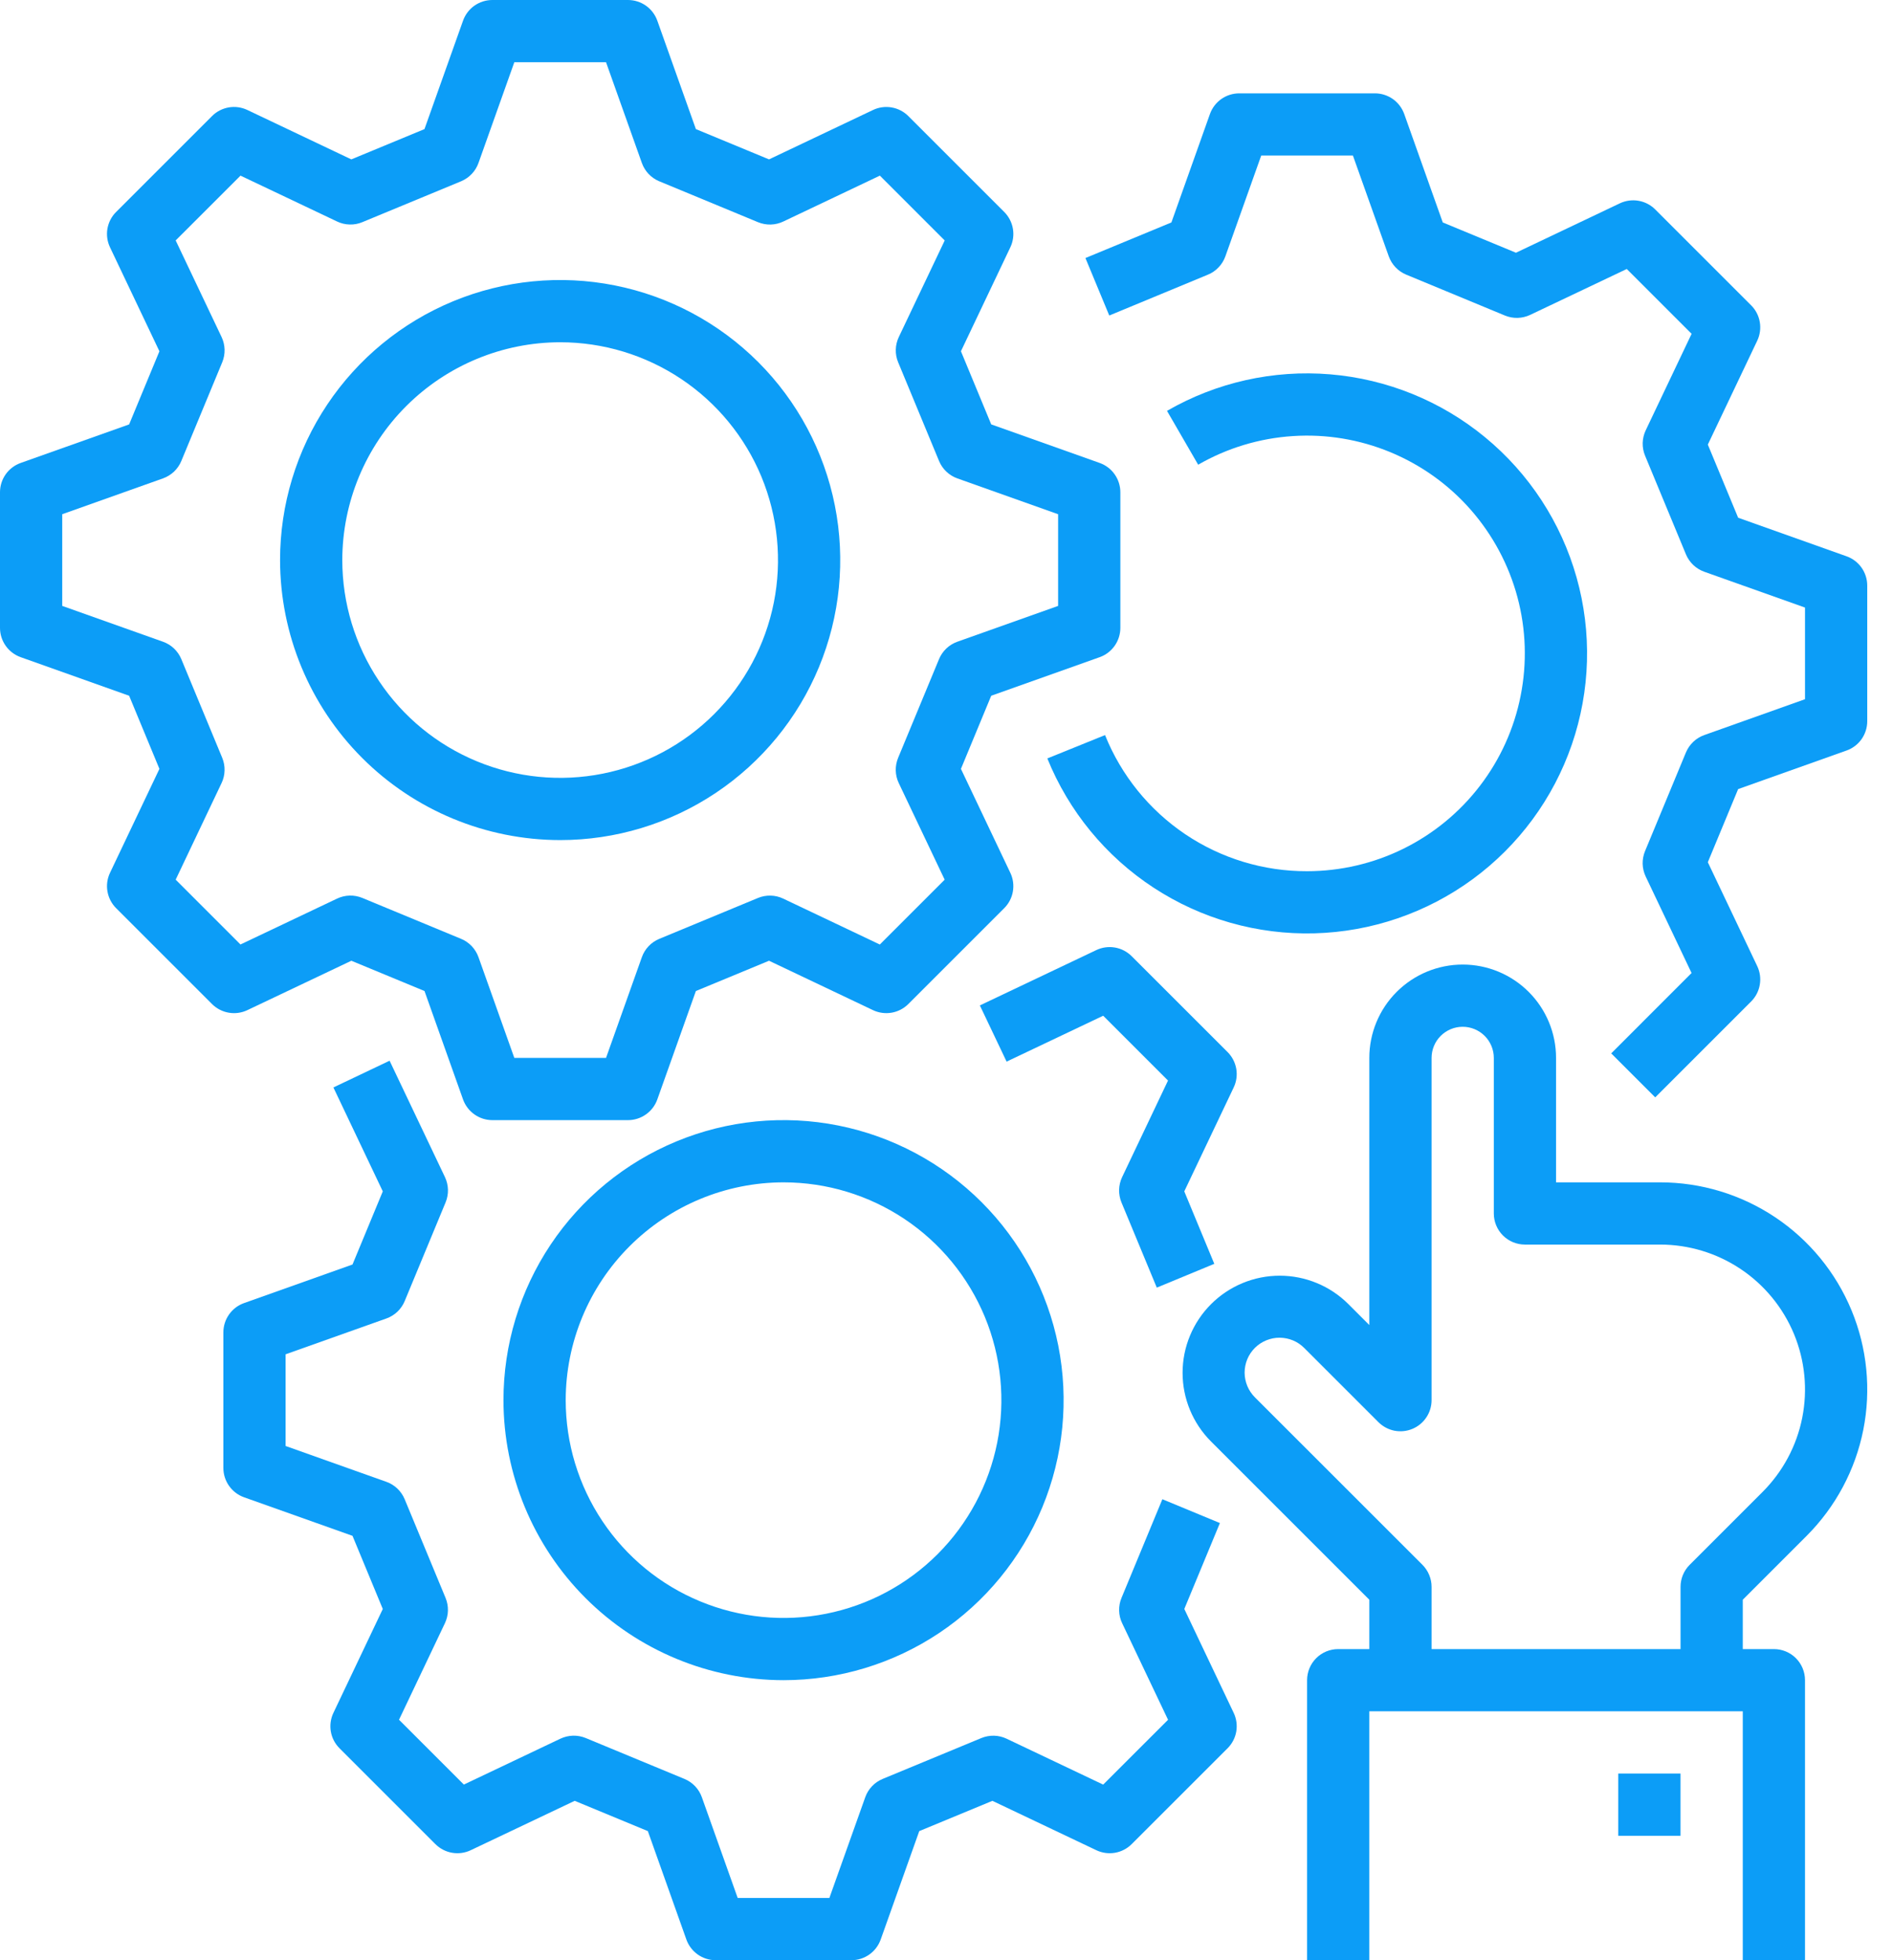 <?xml version="1.0" encoding="UTF-8"?> <svg xmlns="http://www.w3.org/2000/svg" width="56" height="58" viewBox="0 0 56 58" fill="none"> <path d="M7.319 29.888L10.394 28.427L12.558 29.323L13.698 32.531C13.762 32.71 13.88 32.865 14.035 32.974C14.19 33.084 14.375 33.143 14.565 33.143H18.578C18.768 33.143 18.953 33.084 19.108 32.974C19.264 32.865 19.381 32.71 19.445 32.531L20.586 29.323L22.75 28.427L25.824 29.888C25.996 29.97 26.189 29.996 26.376 29.964C26.564 29.932 26.736 29.842 26.871 29.708L29.708 26.871C29.842 26.737 29.932 26.564 29.964 26.377C29.996 26.189 29.97 25.996 29.888 25.825L28.427 22.75L29.323 20.586L32.531 19.445C32.71 19.382 32.865 19.264 32.974 19.109C33.084 18.953 33.143 18.768 33.143 18.578V14.565C33.143 14.375 33.084 14.19 32.974 14.034C32.865 13.879 32.71 13.762 32.531 13.698L29.323 12.557L28.427 10.393L29.888 7.318C29.97 7.147 29.997 6.954 29.964 6.766C29.932 6.579 29.842 6.406 29.708 6.272L26.871 3.435C26.737 3.301 26.564 3.211 26.377 3.179C26.189 3.146 25.996 3.173 25.825 3.255L22.75 4.716L20.586 3.82L19.445 0.612C19.381 0.433 19.264 0.278 19.108 0.168C18.953 0.059 18.768 9.25208e-06 18.578 0L14.565 0C14.375 9.25208e-06 14.19 0.059 14.034 0.168C13.879 0.278 13.762 0.433 13.698 0.612L12.557 3.82L10.393 4.716L7.319 3.255C7.147 3.173 6.954 3.146 6.767 3.178C6.579 3.211 6.406 3.3 6.272 3.435L3.435 6.272C3.3 6.406 3.211 6.579 3.178 6.767C3.146 6.954 3.173 7.147 3.255 7.319L4.716 10.394L3.82 12.558L0.612 13.698C0.433 13.762 0.278 13.879 0.168 14.034C0.059 14.19 9.25208e-06 14.375 0 14.565V18.578C9.25208e-06 18.768 0.059 18.953 0.168 19.108C0.278 19.264 0.433 19.381 0.612 19.445L3.82 20.586L4.716 22.75L3.255 25.824C3.173 25.996 3.146 26.189 3.179 26.376C3.211 26.564 3.301 26.737 3.435 26.871L6.272 29.708C6.406 29.842 6.579 29.932 6.767 29.964C6.954 29.997 7.147 29.97 7.319 29.888V29.888ZM6.574 22.423L5.364 19.503C5.315 19.384 5.241 19.277 5.148 19.188C5.054 19.099 4.943 19.031 4.822 18.988L1.841 17.928V15.215L4.822 14.155C4.943 14.112 5.054 14.043 5.148 13.955C5.241 13.866 5.315 13.759 5.364 13.64L6.574 10.72C6.623 10.601 6.647 10.473 6.644 10.344C6.64 10.215 6.61 10.088 6.555 9.972L5.197 7.114L7.115 5.197L9.972 6.554C10.088 6.61 10.215 6.64 10.344 6.643C10.473 6.647 10.601 6.623 10.72 6.573L13.64 5.364C13.759 5.314 13.866 5.241 13.955 5.147C14.044 5.054 14.112 4.943 14.155 4.822L15.215 1.841H17.928L18.988 4.822C19.031 4.943 19.099 5.054 19.188 5.148C19.277 5.241 19.384 5.315 19.503 5.364L22.423 6.574C22.542 6.623 22.67 6.647 22.799 6.644C22.928 6.641 23.055 6.61 23.171 6.555L26.029 5.197L27.947 7.115L26.589 9.972C26.534 10.089 26.503 10.216 26.5 10.344C26.497 10.473 26.52 10.601 26.57 10.72L27.78 13.641C27.829 13.759 27.903 13.867 27.996 13.955C28.089 14.044 28.2 14.112 28.321 14.155L31.302 15.215V17.928L28.321 18.988C28.2 19.031 28.089 19.099 27.995 19.188C27.902 19.277 27.828 19.384 27.779 19.503L26.569 22.423C26.52 22.542 26.496 22.67 26.499 22.799C26.502 22.928 26.533 23.055 26.588 23.171L27.946 26.029L26.028 27.947L23.17 26.589C23.054 26.533 22.927 26.503 22.798 26.5C22.67 26.497 22.541 26.52 22.422 26.57L19.502 27.78C19.383 27.829 19.276 27.903 19.188 27.996C19.099 28.089 19.031 28.2 18.988 28.321L17.928 31.302H15.215L14.155 28.321C14.112 28.2 14.043 28.089 13.955 27.995C13.866 27.902 13.759 27.828 13.64 27.779L10.72 26.569C10.601 26.52 10.473 26.496 10.344 26.499C10.215 26.502 10.088 26.533 9.972 26.588L7.114 27.946L5.197 26.028L6.554 23.171C6.61 23.055 6.64 22.928 6.643 22.799C6.647 22.67 6.623 22.542 6.574 22.423V22.423Z" fill="#0C9DF7"></path> <path d="M16.571 24.857C18.21 24.857 19.812 24.371 21.174 23.461C22.537 22.55 23.599 21.256 24.226 19.742C24.853 18.228 25.017 16.562 24.697 14.955C24.378 13.348 23.588 11.871 22.43 10.713C21.271 9.554 19.795 8.765 18.187 8.445C16.58 8.125 14.914 8.289 13.4 8.916C11.886 9.544 10.592 10.606 9.682 11.968C8.771 13.331 8.285 14.933 8.285 16.572C8.288 18.768 9.161 20.874 10.715 22.428C12.268 23.981 14.374 24.855 16.571 24.857V24.857ZM16.571 10.127C17.846 10.127 19.091 10.505 20.151 11.213C21.211 11.921 22.037 12.928 22.525 14.105C23.012 15.283 23.14 16.579 22.892 17.829C22.643 19.079 22.029 20.227 21.128 21.128C20.227 22.03 19.078 22.643 17.828 22.892C16.578 23.141 15.282 23.013 14.105 22.525C12.927 22.038 11.921 21.212 11.213 20.152C10.504 19.092 10.126 17.846 10.126 16.572C10.128 14.863 10.808 13.225 12.016 12.017C13.224 10.809 14.862 10.129 16.571 10.127V10.127Z" fill="#0C9DF7"></path> <path d="M34.386 44.36L33.177 47.28C33.127 47.399 33.104 47.528 33.107 47.656C33.11 47.785 33.14 47.912 33.196 48.028L34.554 50.886L32.635 52.804L29.778 51.446C29.662 51.391 29.535 51.36 29.406 51.357C29.277 51.354 29.149 51.378 29.03 51.427L26.111 52.636C25.992 52.685 25.884 52.759 25.796 52.852C25.707 52.946 25.639 53.057 25.596 53.178L24.535 56.159H21.823L20.763 53.178C20.72 53.057 20.652 52.946 20.563 52.852C20.474 52.759 20.367 52.685 20.248 52.636L17.328 51.426C17.208 51.377 17.08 51.353 16.951 51.356C16.823 51.36 16.696 51.39 16.579 51.445L13.722 52.803L11.804 50.885L13.162 48.028C13.217 47.911 13.248 47.785 13.251 47.656C13.254 47.527 13.23 47.399 13.181 47.28L11.971 44.359C11.922 44.241 11.848 44.134 11.755 44.045C11.662 43.956 11.551 43.888 11.43 43.845L8.449 42.785V40.072L11.43 39.012C11.551 38.969 11.662 38.901 11.756 38.812C11.849 38.723 11.923 38.616 11.972 38.497L13.182 35.577C13.231 35.458 13.255 35.33 13.252 35.201C13.248 35.072 13.218 34.945 13.163 34.829L11.525 31.385L9.863 32.176L11.324 35.251L10.428 37.415L7.221 38.556C7.041 38.619 6.886 38.737 6.777 38.892C6.667 39.047 6.608 39.233 6.608 39.423V43.435C6.608 43.625 6.667 43.811 6.777 43.966C6.886 44.121 7.041 44.239 7.221 44.303L10.428 45.443L11.324 47.608L9.863 50.682C9.781 50.854 9.755 51.047 9.787 51.234C9.819 51.421 9.909 51.594 10.043 51.728L12.88 54.565C13.015 54.699 13.187 54.789 13.375 54.821C13.562 54.853 13.755 54.827 13.926 54.745L17.001 53.284L19.165 54.18L20.305 57.388C20.369 57.567 20.487 57.722 20.642 57.832C20.797 57.941 20.983 58 21.173 58H25.186C25.376 58 25.561 57.941 25.716 57.832C25.872 57.722 25.989 57.567 26.053 57.388L27.194 54.18L29.358 53.284L32.432 54.745C32.604 54.827 32.797 54.853 32.984 54.821C33.171 54.789 33.344 54.699 33.478 54.565L36.316 51.728C36.45 51.594 36.54 51.421 36.572 51.234C36.604 51.046 36.578 50.854 36.496 50.682L35.035 47.607L36.088 45.065L34.386 44.36Z" fill="#0C9DF7"></path> <path d="M36.315 31.129L33.477 28.292C33.343 28.158 33.17 28.068 32.983 28.036C32.796 28.004 32.603 28.03 32.431 28.112L28.987 29.749L29.778 31.412L32.635 30.054L34.553 31.972L33.195 34.83C33.14 34.946 33.11 35.073 33.106 35.202C33.103 35.33 33.127 35.459 33.176 35.578L34.221 38.099L35.922 37.395L35.034 35.251L36.496 32.176C36.578 32.005 36.604 31.811 36.572 31.624C36.539 31.436 36.449 31.263 36.315 31.129V31.129Z" fill="#0C9DF7"></path> <path d="M23.179 49.714C24.818 49.714 26.42 49.228 27.783 48.318C29.145 47.407 30.207 46.113 30.834 44.599C31.461 43.085 31.625 41.419 31.306 39.812C30.986 38.205 30.197 36.728 29.038 35.57C27.879 34.411 26.403 33.622 24.796 33.302C23.189 32.982 21.523 33.146 20.009 33.773C18.494 34.401 17.2 35.463 16.29 36.825C15.38 38.188 14.894 39.79 14.894 41.428C14.896 43.625 15.77 45.731 17.323 47.285C18.876 48.838 20.983 49.712 23.179 49.714V49.714ZM23.179 34.984C24.454 34.984 25.7 35.362 26.76 36.07C27.819 36.778 28.645 37.785 29.133 38.962C29.621 40.14 29.748 41.436 29.5 42.686C29.251 43.936 28.637 45.084 27.736 45.986C26.835 46.887 25.687 47.501 24.436 47.749C23.186 47.998 21.891 47.87 20.713 47.382C19.535 46.895 18.529 46.069 17.821 45.009C17.113 43.949 16.735 42.703 16.735 41.428C16.737 39.72 17.416 38.082 18.625 36.874C19.833 35.666 21.471 34.986 23.179 34.984V34.984Z" fill="#0C9DF7"></path> <path d="M54.626 16.46L51.419 15.319L50.522 13.155L51.984 10.08C52.065 9.909 52.092 9.716 52.059 9.528C52.027 9.341 51.938 9.168 51.803 9.034L48.966 6.197C48.832 6.063 48.659 5.973 48.472 5.941C48.285 5.908 48.092 5.935 47.92 6.016L44.846 7.478L42.681 6.582L41.541 3.374C41.477 3.195 41.359 3.04 41.204 2.93C41.049 2.821 40.863 2.762 40.673 2.762H36.661C36.471 2.762 36.285 2.821 36.13 2.93C35.974 3.04 35.857 3.195 35.793 3.374L34.653 6.582L32.11 7.635L32.815 9.336L35.735 8.126C35.854 8.077 35.962 8.003 36.05 7.909C36.139 7.816 36.207 7.705 36.25 7.584L37.31 4.603H40.023L41.083 7.584C41.127 7.705 41.195 7.816 41.283 7.909C41.372 8.003 41.48 8.076 41.599 8.126L44.519 9.336C44.638 9.385 44.766 9.409 44.895 9.406C45.023 9.402 45.15 9.372 45.267 9.317L48.124 7.959L50.042 9.877L48.684 12.734C48.629 12.851 48.599 12.977 48.595 13.106C48.592 13.235 48.616 13.363 48.665 13.482L49.875 16.403C49.924 16.521 49.998 16.628 50.091 16.717C50.184 16.805 50.295 16.873 50.416 16.917L53.397 17.977V20.689L50.416 21.75C50.295 21.793 50.184 21.861 50.091 21.95C49.997 22.039 49.924 22.146 49.874 22.265L48.664 25.185C48.615 25.304 48.591 25.432 48.594 25.561C48.598 25.69 48.628 25.817 48.683 25.933L50.041 28.79L47.664 31.168L48.966 32.47L51.803 29.633C51.938 29.498 52.027 29.326 52.059 29.138C52.092 28.951 52.065 28.758 51.984 28.587L50.522 25.512L51.419 23.348L54.626 22.207C54.805 22.144 54.96 22.026 55.07 21.871C55.179 21.715 55.238 21.53 55.238 21.34V17.327C55.238 17.137 55.179 16.952 55.07 16.796C54.96 16.641 54.805 16.523 54.626 16.46V16.46Z" fill="#0C9DF7"></path> <path d="M38.667 25.778C37.382 25.782 36.125 25.4 35.06 24.682C33.995 23.963 33.169 22.942 32.69 21.75L30.983 22.441C31.616 24.005 32.712 25.339 34.124 26.264C35.536 27.189 37.197 27.661 38.884 27.616C40.571 27.571 42.204 27.012 43.565 26.014C44.926 25.016 45.95 23.625 46.499 22.03C47.048 20.434 47.097 18.708 46.639 17.084C46.181 15.459 45.237 14.013 43.935 12.94C42.633 11.866 41.033 11.216 39.351 11.076C37.669 10.936 35.985 11.313 34.523 12.157L35.445 13.75C36.301 13.257 37.259 12.967 38.246 12.903C39.232 12.838 40.219 13.002 41.132 13.38C42.045 13.759 42.859 14.342 43.51 15.085C44.161 15.829 44.633 16.712 44.889 17.666C45.145 18.621 45.177 19.621 44.984 20.59C44.792 21.56 44.379 22.472 43.777 23.256C43.176 24.04 42.402 24.675 41.516 25.113C40.63 25.55 39.655 25.777 38.667 25.778V25.778Z" fill="#0C9DF7"></path> <path d="M49.11 34.984H46.032V31.302C46.032 30.569 45.741 29.867 45.223 29.349C44.705 28.831 44.003 28.54 43.27 28.54C42.538 28.54 41.835 28.831 41.317 29.349C40.799 29.867 40.508 30.569 40.508 31.302V39.206L39.89 38.588C39.351 38.049 38.62 37.746 37.858 37.746C37.096 37.746 36.365 38.049 35.826 38.588C35.287 39.127 34.984 39.858 34.984 40.62C34.984 41.382 35.287 42.113 35.826 42.652L40.508 47.334V48.794H39.588C39.343 48.794 39.109 48.891 38.937 49.063C38.764 49.236 38.667 49.47 38.667 49.714V58H40.508V50.635H51.556V58H53.397V49.714C53.397 49.47 53.3 49.236 53.127 49.063C52.955 48.891 52.721 48.794 52.477 48.794H51.556V47.334L53.443 45.446C54.3 44.589 54.884 43.497 55.121 42.309C55.357 41.12 55.236 39.887 54.772 38.768C54.308 37.648 53.523 36.691 52.515 36.017C51.507 35.344 50.322 34.984 49.11 34.984V34.984ZM52.141 44.145L49.984 46.302C49.812 46.474 49.715 46.708 49.715 46.952V48.794H42.35V46.952C42.35 46.831 42.326 46.712 42.279 46.6C42.233 46.488 42.165 46.387 42.08 46.301L37.128 41.35C37.031 41.254 36.954 41.14 36.901 41.015C36.848 40.889 36.82 40.754 36.819 40.618C36.819 40.481 36.845 40.346 36.897 40.22C36.949 40.094 37.025 39.98 37.122 39.883C37.218 39.787 37.333 39.711 37.459 39.659C37.585 39.607 37.72 39.58 37.856 39.581C37.992 39.582 38.127 39.609 38.253 39.662C38.379 39.715 38.492 39.792 38.588 39.89L40.778 42.08C40.907 42.208 41.071 42.296 41.249 42.332C41.428 42.367 41.613 42.349 41.781 42.279C41.95 42.209 42.093 42.092 42.194 41.94C42.296 41.789 42.35 41.611 42.35 41.429V31.302C42.35 31.058 42.447 30.823 42.619 30.651C42.792 30.478 43.026 30.381 43.27 30.381C43.514 30.381 43.748 30.478 43.921 30.651C44.094 30.823 44.191 31.058 44.191 31.302V35.905C44.191 36.149 44.288 36.383 44.461 36.556C44.633 36.728 44.867 36.825 45.111 36.825H49.11C49.958 36.825 50.787 37.077 51.492 37.548C52.197 38.019 52.746 38.689 53.071 39.472C53.395 40.256 53.48 41.118 53.315 41.949C53.15 42.781 52.741 43.545 52.141 44.145V44.145Z" fill="#0C9DF7"></path> <path d="M47.873 52.476H49.714V54.318H47.873V52.476Z" fill="#0C9DF7"></path> </svg> 